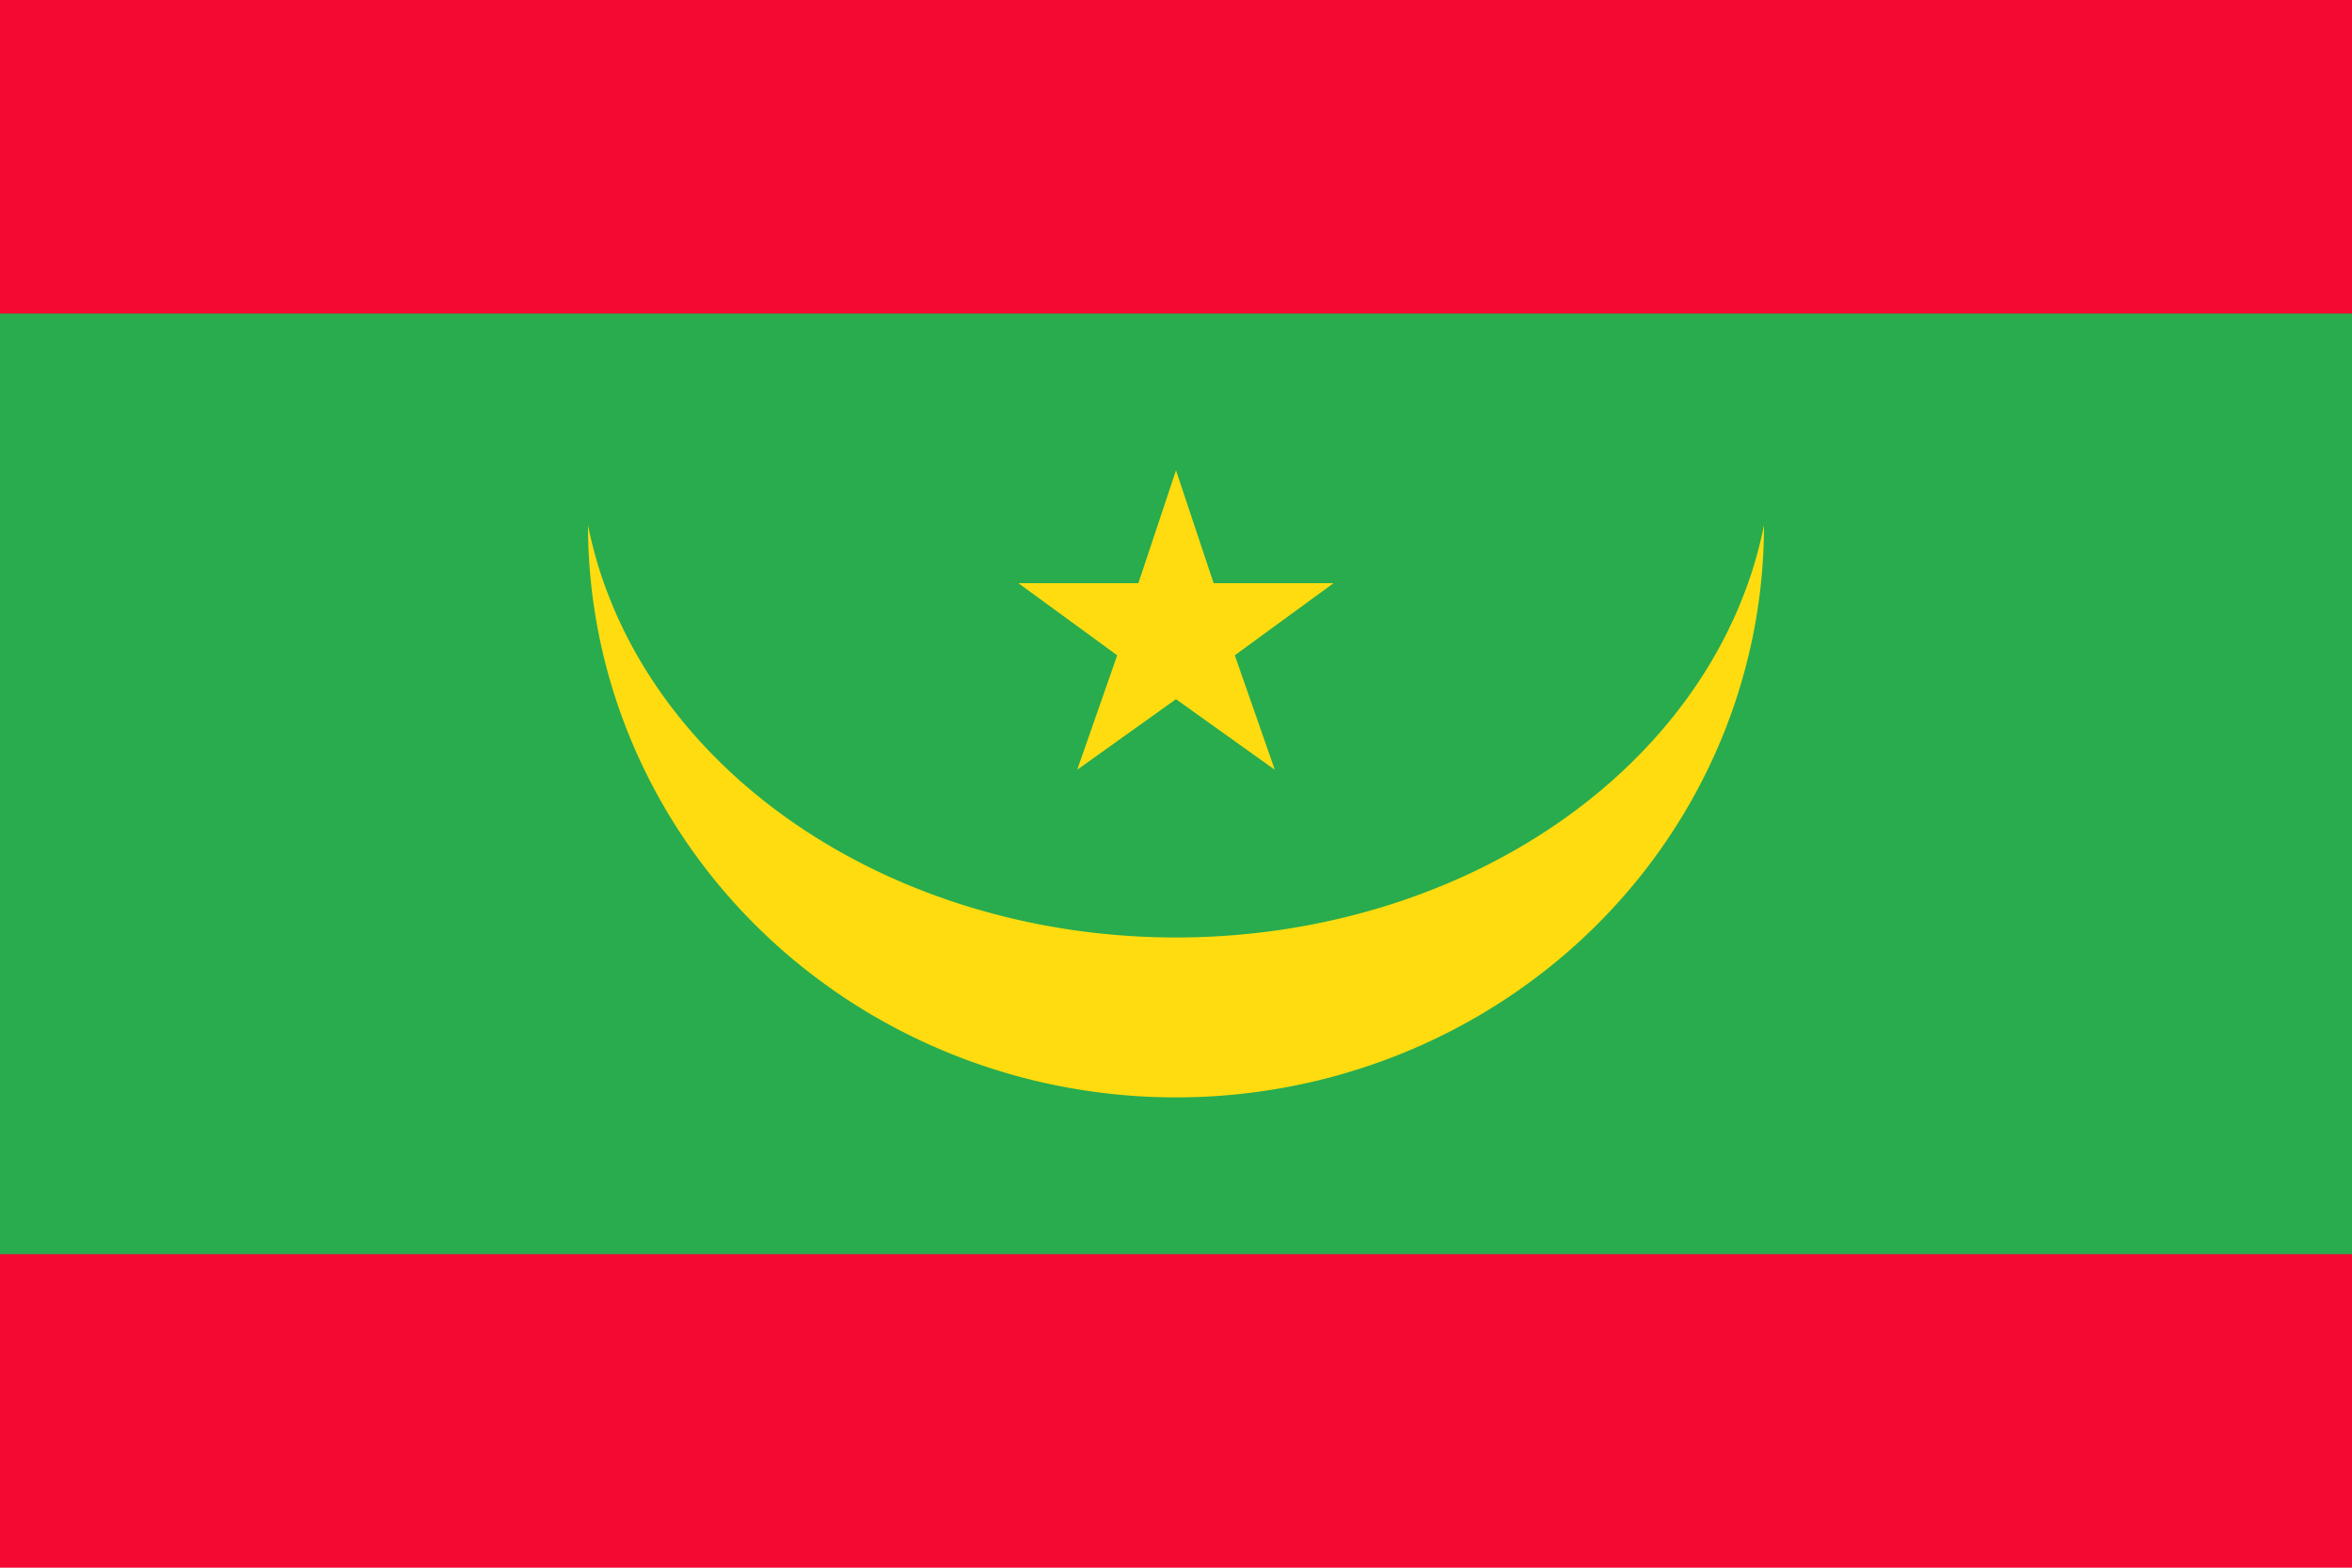 <svg xmlns="http://www.w3.org/2000/svg" width="1200" height="800" viewBox="0 0 3000 2000">
  <path fill="#f30932" d="M0 0h3000v2000H0z"/>
  <path fill="#28ac4e" d="M0 400h3000v1200H0z"/>
  <path fill="#ffdc0f" d="M1299 744h153l48-144 48 144h153l-126 92 51 146-126-90-126 90 51-146zm-549-74a760.093 628 0 0 0 1500 0 750 730 0 0 1-1500 0z"/>
</svg>
